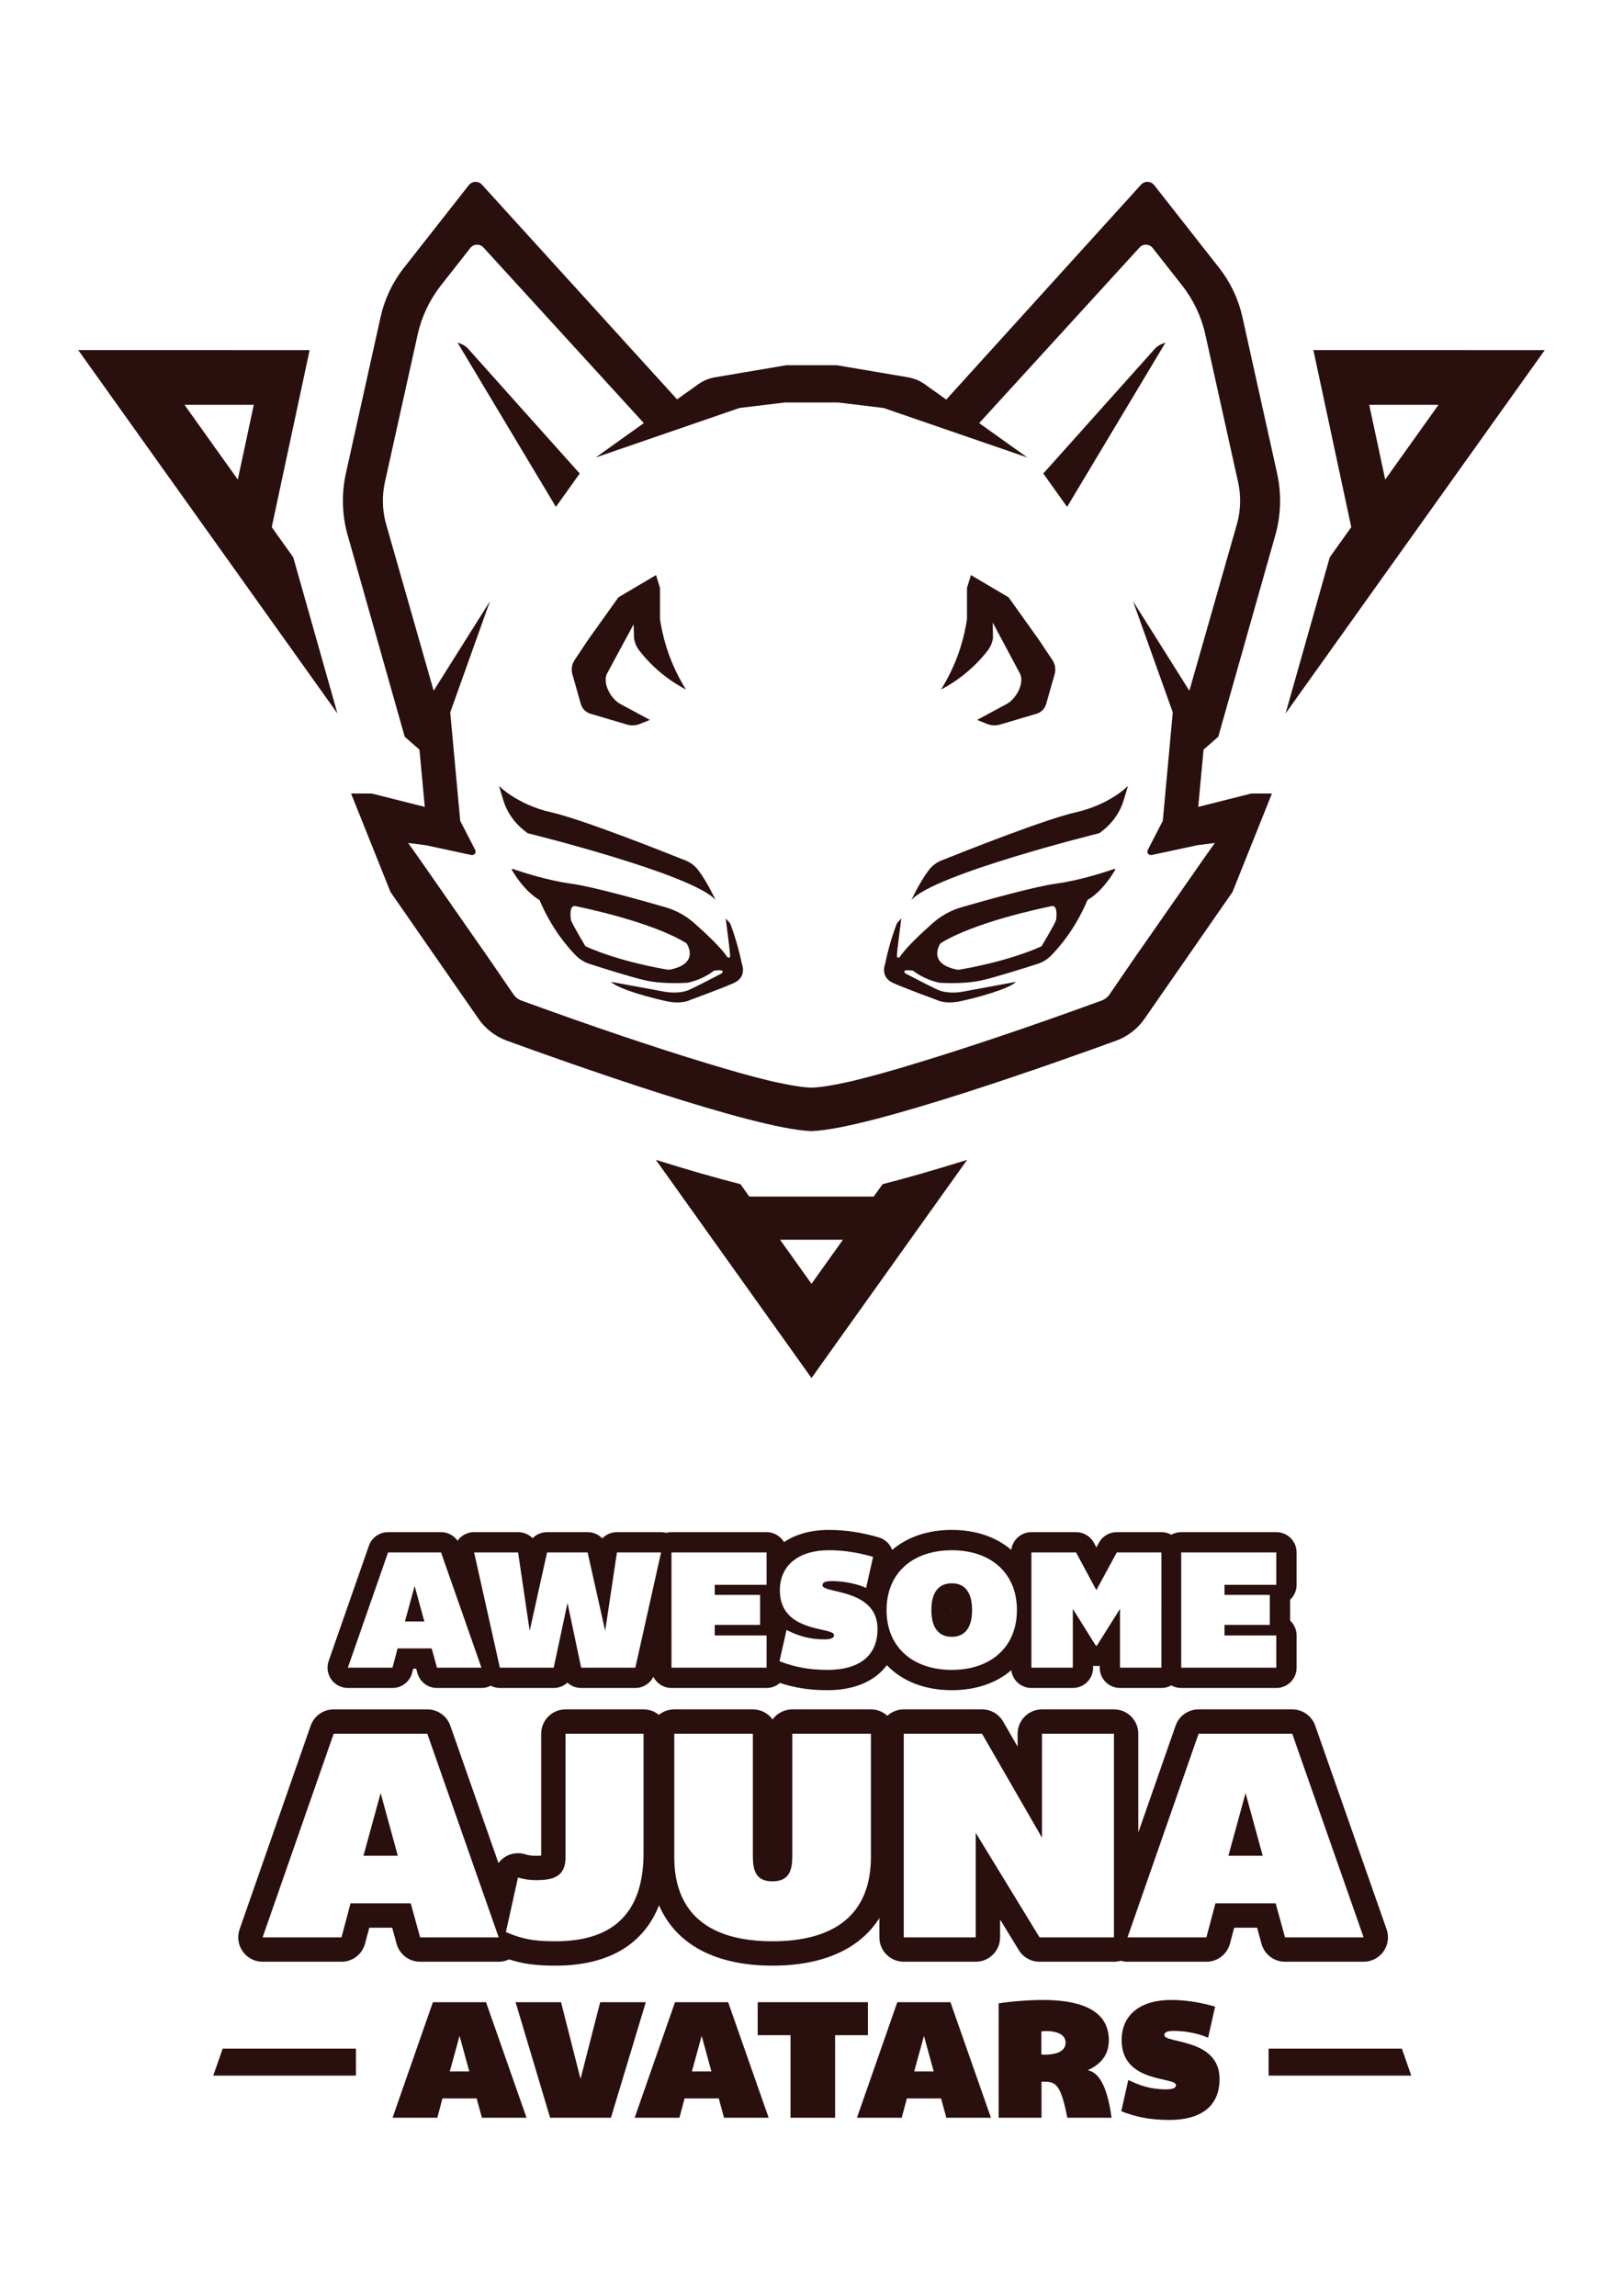 <?xml version="1.0" encoding="iso-8859-1"?>
<!-- Generator: Adobe Illustrator 26.2.1, SVG Export Plug-In . SVG Version: 6.00 Build 0)  -->
<svg version="1.1" id="Layer_7" xmlns="http://www.w3.org/2000/svg" xmlns:xlink="http://www.w3.org/1999/xlink" x="0px" y="0px"
	 viewBox="0 0 595.276 841.89" style="enable-background:new 0 0 595.276 841.89;" xml:space="preserve">
<g>
	<g>
		<g>
			<path style="fill:#2A0F0F;" d="M202.235,297.896c-12.585-2.832-19.211-9.686-19.211-9.686l1.547,5.132
				c1.306,4.333,3.898,8.167,7.431,10.994l1.484,1.187c0,0,60.571,14.975,68.966,24.5c0,0-3.002-6.54-6.385-10.971
				c-1.195-1.566-2.785-2.776-4.614-3.509C242.983,312.149,213.258,300.376,202.235,297.896z"/>
		</g>
		<g>
			<path style="fill:#2A0F0F;" d="M266.649,350.848c-1.966-3.145-7.763-8.566-11.996-12.324c-3.064-2.72-6.692-4.715-10.629-5.85
				c-9.203-2.654-26.83-7.576-34.524-8.625c-9.132-1.245-18.857-4.507-21.45-5.413c-0.029-0.01-0.058-0.015-0.085-0.015
				c-0.189,0-0.326,0.221-0.218,0.403c5.05,8.535,10.13,10.999,10.13,10.999c4.33,10.325,10.146,17.139,13.357,20.387
				c1.399,1.416,3.118,2.46,5.014,3.069c4.977,1.602,15.707,4.992,20.698,6.087c3.504,0.769,7.597,0.95,10.673,0.95
				c2.734,0,4.664-0.143,4.664-0.143c4.204-0.97,7.33-2.691,9.585-4.406l-0.007,0.015c4.817-0.759,2.772,1.002,2.772,1.002
				s-7.669,4.036-11.633,5.892c-3.965,1.857-9.192,0.807-9.192,0.807l-19.695-3.632c2.583,2.664,14.691,5.892,20.341,7.103
				c5.65,1.211,8.547-0.404,8.547-0.404s11.068-4.036,16.073-6.234c5.005-2.198,3.067-6.923,3.067-6.923
				c-1.776-8.637-4.355-15.014-4.355-15.014l-1.618-1.776c0,0,1.533,11.624,1.615,13.4
				C267.86,351.978,266.649,350.848,266.649,350.848z M245.602,355.596c-0.249-0.007-0.501-0.012-0.745-0.022
				c-2.852-0.466-17.942-3.099-30.094-8.553c-0.008-0.008-0.019-0.015-0.027-0.024c-0.108-0.178-4.242-6.999-5.318-9.549
				c0,0-0.885-5.2,1.294-5.2c0.1,0,0.207,0.011,0.321,0.034c2.583,0.525,28.219,5.776,40.763,13.641
				C251.797,345.924,257.032,353.352,245.602,355.596z"/>
		</g>
		<g>
			<path style="fill:#2A0F0F;" d="M212.621,173.642l-40.839-45.657c-0.804-0.903-1.823-1.587-2.963-1.989l-1.007-0.355
				l36.078,60.239L212.621,173.642z"/>
		</g>
		<g>
			<path style="fill:#2A0F0F;" d="M209.942,247.279l3.096,10.892c0.488,1.716,1.821,3.063,3.532,3.568l13.379,3.955
				c1.579,0.467,3.27,0.384,4.796-0.234l3.616-1.466l-10.834-5.834c-3.408-1.835-6.414-7.229-5.041-10.848l9.902-18.35l0.148,4.975
				c0.234,1.705,0.914,3.311,1.971,4.669c1.412,1.813,3.112,3.751,5.145,5.693c4.289,4.095,8.583,6.798,11.947,8.556
				c-2.41-3.851-5.086-8.982-7.104-15.337c-1.215-3.827-1.962-7.376-2.422-10.493V215.58l-1.453-4.7l-13.639,8.066
				c-0.064,0.038-0.122,0.084-0.185,0.124l-11.138,15.612l-4.893,7.339C209.735,243.568,209.434,245.49,209.942,247.279z"/>
		</g>
		<g>
			<path style="fill:#2A0F0F;" d="M403.258,305.523l1.484-1.187c3.534-2.827,6.125-6.661,7.431-10.994l1.547-5.132
				c0,0-6.626,6.855-19.211,9.686c-11.024,2.48-40.749,14.252-49.218,17.647c-1.828,0.733-3.418,1.943-4.614,3.509
				c-3.383,4.43-6.385,10.971-6.385,10.971C342.687,320.498,403.258,305.523,403.258,305.523z"/>
		</g>
		<g>
			<path style="fill:#2A0F0F;" d="M327.673,360.516c5.005,2.198,16.073,6.234,16.073,6.234s2.896,1.614,8.547,0.404
				c5.651-1.211,17.758-4.44,20.341-7.103l-19.695,3.632c0,0-5.227,1.049-9.192-0.807c-3.965-1.857-11.633-5.892-11.633-5.892
				s-2.045-1.761,2.771-1.002l-0.007-0.015c2.256,1.715,5.382,3.436,9.586,4.406c0,0,1.93,0.143,4.664,0.143
				c3.076,0,7.168-0.181,10.673-0.95c4.99-1.096,15.72-4.486,20.698-6.087c1.895-0.61,3.614-1.654,5.014-3.069
				c3.21-3.248,9.027-10.061,13.357-20.387c0,0,5.081-2.463,10.13-10.999c0.108-0.182-0.029-0.403-0.218-0.403
				c-0.027,0-0.056,0.005-0.085,0.015c-2.593,0.907-12.318,4.168-21.45,5.413c-7.694,1.049-25.321,5.971-34.524,8.625
				c-3.937,1.135-7.565,3.13-10.629,5.85c-4.234,3.758-10.03,9.179-11.996,12.324c0,0-1.21,1.13-1.13-0.646
				c0.081-1.776,1.615-13.4,1.615-13.4l-1.619,1.776c0,0-2.579,6.377-4.355,15.014C324.606,353.593,322.669,358.318,327.673,360.516
				z M344.947,345.924c12.545-7.865,38.18-13.117,40.764-13.641c0.114-0.023,0.22-0.034,0.321-0.034c2.178,0,1.294,5.2,1.294,5.2
				c-1.076,2.549-5.209,9.369-5.317,9.549c-0.008,0.008-0.019,0.015-0.027,0.024c-12.152,5.453-27.241,8.087-30.094,8.553
				c-0.243,0.01-0.496,0.015-0.745,0.022C339.711,353.352,344.947,345.924,344.947,345.924z"/>
		</g>
		<g>
			<path style="fill:#2A0F0F;" d="M362.236,238.606c1.057-1.358,1.738-2.964,1.972-4.669l-0.085-5.621l10.135,18.996
				c1.373,3.619-1.632,9.013-5.041,10.848l-10.835,5.834l3.617,1.466c1.526,0.619,3.217,0.701,4.796,0.234l13.379-3.955
				c1.711-0.506,3.043-1.852,3.531-3.568l3.097-10.892c0.509-1.789,0.207-3.71-0.824-5.258l-4.893-7.339l-11.138-15.612
				c-0.063-0.04-0.121-0.086-0.185-0.124l-13.639-8.066l-1.453,4.7v11.444c-0.46,3.117-1.207,6.667-2.422,10.493
				c-2.017,6.355-4.693,11.486-7.104,15.337c3.363-1.758,7.658-4.461,11.947-8.556C359.125,242.356,360.825,240.419,362.236,238.606
				z"/>
		</g>
		<g>
			<path style="fill:#2A0F0F;" d="M427.464,125.641l-1.007,0.355c-1.14,0.402-2.159,1.087-2.963,1.989l-40.839,45.657l8.731,12.238
				L427.464,125.641z"/>
		</g>
		<g>
			<path style="fill:#2A0F0F;" d="M446.835,270.169l21.149-74.716c1.877-7.151,2.021-14.691,0.431-21.855l-12.73-57.347
				c-1.457-6.563-4.369-12.716-8.522-18.003l-23.842-30.358c-1.225-1.56-3.569-1.616-4.866-0.116l-71.4,78.757l-7.83-5.591
				c-1.852-1.323-3.98-2.207-6.224-2.587l-26.114-4.424h-8.515h-1.467h-8.515l-26.114,4.424c-2.244,0.38-4.372,1.264-6.224,2.587
				l-7.718,5.512l-71.512-78.678c-1.298-1.5-3.641-1.444-4.866,0.116l-23.842,30.358c-4.153,5.287-7.065,11.44-8.522,18.003
				l-12.73,57.347c-1.59,7.164-1.447,14.703,0.431,21.855l21.149,74.716l5.403,4.731l1.951,20.99l-19.451-4.896h-7.582
				l14.458,36.101l0.008-0.012c-0.003,0.004-0.005,0.008-0.008,0.012c10.729,15.459,21.458,30.917,32.187,46.376
				c2.587,3.772,6.222,6.593,10.514,8.159c20.998,7.657,90.268,32.365,111.472,33.139v0.019h0.244h0.244v-0.019
				c21.204-0.773,90.473-25.482,111.471-33.139c4.292-1.566,7.927-4.387,10.514-8.159l32.187-46.376l14.458-36.101h-7.582
				l-19.451,4.896l1.951-20.99L446.835,270.169z M430.145,261.231l-3.663,39.779l-5.552,10.773c-0.387,0.945,0.419,1.946,1.425,1.77
				l16.762-3.606l6.469-0.831l-3.178,4.457l-23.95,34.36c-0.131,0.191-0.271,0.373-0.41,0.555l-0.151,0.198l-10.93,15.939
				c-0.732,1.067-1.759,1.865-2.971,2.308c-25.607,9.337-49.306,17.337-68.536,23.136c-8.169,2.5-15.294,4.495-21.178,5.927
				c-0.934,0.234-1.839,0.455-2.713,0.664v-0.019l-1.189,0.262c-5.443,1.204-9.712,1.852-12.742,1.944
				c-3.029-0.092-7.299-0.74-12.742-1.944l-1.189-0.262v0.019c-0.874-0.209-1.779-0.431-2.713-0.664
				c-5.884-1.432-13.008-3.426-21.178-5.927c-19.229-5.799-42.929-13.799-68.535-23.136c-1.212-0.442-2.239-1.24-2.971-2.308
				l-10.93-15.939l-0.15-0.198c-0.14-0.182-0.279-0.365-0.41-0.555l-23.951-34.36l-3.178-4.457l6.469,0.831l16.762,3.606
				c1.006,0.176,1.812-0.825,1.425-1.77l-5.553-10.773l-3.663-39.779l14.574-40.76l-20.656,32.834l-17.588-61.628
				c-1.274-4.852-1.372-10.005-0.285-14.902l12.008-54.091c1.457-6.563,4.369-12.716,8.522-18.004l10.798-13.749
				c1.225-1.56,3.568-1.616,4.866-0.116l58.767,64.344l-17.648,12.601l52.717-18.15l16.653-2.011h9.046h1.467h9.046l16.654,2.011
				l52.717,18.15L359.14,155.16l58.767-64.344c1.298-1.5,3.641-1.444,4.866,0.116l10.798,13.749
				c4.153,5.288,7.065,11.44,8.522,18.004l12.007,54.091c1.087,4.897,0.989,10.05-0.285,14.902l-17.588,61.628l-20.656-32.834
				L430.145,261.231z"/>
		</g>
	</g>
	<path style="fill:#2A0F0F;" d="M481.713,128.381l13.895,64.926l-7.885,11.051l-16.211,57.273l95.069-133.249L481.713,128.381z
		 M502.195,148.447h25.419l-19.554,27.407L502.195,148.447z"/>
	<path style="fill:#2A0F0F;" d="M123.765,261.632l-16.212-57.273l-7.885-11.051l13.896-64.927H28.695L123.765,261.632z
		 M87.216,175.854l-19.555-27.407h25.42L87.216,175.854z"/>
	<path style="fill:#2A0F0F;" d="M323.713,434.238l-3.244,4.547h-45.66l-3.245-4.548c-8.691-2.2-19.111-5.195-31.009-8.913
		l57.084,80.01l57.084-80.009C342.825,429.044,332.406,432.038,323.713,434.238z M297.638,470.784l-11.536-16.17h23.072
		L297.638,470.784z"/>
</g>
<polygon style="fill:#2A0F0F;" points="148.517,594.607 155.642,594.607 152.08,581.606 "/>
<path style="fill:#2A0F0F;" d="M349.102,580.606c-5,0-7.501,3.563-7.501,9.815c0,6.25,2.5,9.813,7.501,9.813
	c4.938,0,7.438-3.563,7.438-9.813C356.54,584.169,354.04,580.606,349.102,580.606z M349.071,591.226
	c-0.014-0.242-0.022-0.51-0.022-0.805c0-0.295,0.008-0.563,0.022-0.805c0.014,0.242,0.022,0.51,0.022,0.805
	C349.092,590.716,349.084,590.983,349.071,591.226z"/>
<polygon style="fill:#2A0F0F;" points="133.314,680.51 145.906,680.51 139.61,657.536 "/>
<polygon style="fill:#2A0F0F;" points="450.544,680.51 463.135,680.51 456.84,657.536 "/>
<g>
	<path style="fill:#2A0F0F;" d="M193.12,776.586h-16.359l-1.943-7.082h-12.535l-1.88,7.082h-16.421l14.792-42.369h19.492
		L193.12,776.586z M164.978,759.6h7.145l-3.573-13.036L164.978,759.6z"/>
	<path style="fill:#2A0F0F;" d="M189.103,734.216h16.672l7.145,28.142l7.208-28.142h16.735l-12.786,42.369h-22.313L189.103,734.216z
		"/>
	<path style="fill:#2A0F0F;" d="M281.921,776.586h-16.359l-1.943-7.082h-12.535l-1.88,7.082h-16.421l14.792-42.369h19.492
		L281.921,776.586z M253.779,759.6h7.145l-3.573-13.036L253.779,759.6z"/>
	<path style="fill:#2A0F0F;" d="M306.297,776.586h-16.359v-30.273h-12.034v-12.097h40.427v12.097h-12.034V776.586z"/>
	<path style="fill:#2A0F0F;" d="M363.453,776.586h-16.359l-1.943-7.082h-12.535l-1.88,7.082h-16.421l14.792-42.369h19.492
		L363.453,776.586z M335.312,759.6h7.145l-3.573-13.036L335.312,759.6z"/>
	<path style="fill:#2A0F0F;" d="M407.697,776.586h-16.233c-2.57-13.287-4.575-13.225-9.464-13.225v13.225h-15.732v-41.931
		c3.635-0.627,10.655-1.253,16.296-1.253c12.159,0,24.131,2.946,24.131,14.729c0,6.581-4.325,9.464-7.772,11.031
		C402.495,759.851,405.942,763.737,407.697,776.586z M390.837,749.07c0-3.51-4.262-4.261-7.02-4.261
		c-0.752,0-1.379,0.062-1.88,0.125v8.461c0.439,0.063,0.877,0.063,1.442,0.063C386.074,753.458,390.837,752.832,390.837,749.07z"/>
	<path style="fill:#2A0F0F;" d="M447.302,762.358c0,10.404-7.27,15.042-18.427,15.042c-7.584,0-12.849-1.316-17.612-3.196
		l2.57-11.47c4.011,1.943,7.96,3.448,13.977,3.448c2.695,0,3.51-0.69,3.51-1.567c0-3.134-20.056-0.564-19.931-16.61
		c0.063-9.464,7.271-14.603,18.051-14.603c5.954,0,11.532,1.065,16.233,2.444l-2.57,11.407c-2.758-1.254-7.584-2.507-12.535-2.507
		c-2.131,0-3.51,0.313-3.51,1.567C427.058,749.384,447.302,747.378,447.302,762.358z"/>
</g>
<polygon style="fill:#2A0F0F;" points="78.214,761.15 130.555,761.15 130.555,751.247 81.676,751.247 "/>
<polygon style="fill:#2A0F0F;" points="517.631,761.15 465.29,761.15 465.29,751.247 514.17,751.247 "/>
<path style="fill:#2A0F0F;" d="M475.562,581.169v-11.876c0-4.113-3.334-7.448-7.448-7.448h-34.878c-1.317,0-2.553,0.345-3.626,0.945
	c-1.074-0.6-2.309-0.945-3.626-0.945h-16.376c-2.731,0-5.242,1.494-6.545,3.894l-0.928,1.709l-0.908-1.687
	c-1.299-2.412-3.818-3.917-6.557-3.917h-16.376c-3.794,0-6.919,2.839-7.382,6.507c-5.432-4.663-12.928-7.32-21.809-7.32
	c-8.913,0-16.433,2.666-21.878,7.343c-0.785-2.155-2.55-3.913-4.903-4.603c-6.196-1.818-12.348-2.74-18.286-2.74
	c-6.606,0-12.215,1.596-16.474,4.471c-1.297-2.188-3.676-3.659-6.404-3.659h-34.878c-0.662,0-1.301,0.095-1.912,0.257
	c-0.615-0.163-1.252-0.257-1.902-0.257h-16.189c-2.095,0-4.011,0.871-5.375,2.293c-1.368-1.426-3.288-2.293-5.376-2.293h-14.876
	c-2.056,0-3.949,0.841-5.313,2.228c-1.36-1.383-3.249-2.228-5.313-2.228h-16.126c-2.26,0-4.399,1.027-5.812,2.791
	c-0.092,0.114-0.169,0.237-0.253,0.356c-1.373-1.934-3.608-3.146-6.063-3.146h-19.439c-3.167,0-5.988,2.003-7.032,4.993
	l-14.751,42.254c-0.795,2.278-0.438,4.8,0.959,6.767c1.397,1.967,3.66,3.136,6.073,3.136h16.376c3.377,0,6.332-2.272,7.198-5.536
	l0.405-1.527h1.093l0.435,1.586c0.887,3.235,3.828,5.478,7.182,5.478h16.314c1.198,0,2.359-0.29,3.395-0.821
	c1.018,0.516,2.155,0.821,3.357,0.821h19.752c1.919,0,3.695-0.732,5.032-1.957c1.336,1.224,3.113,1.957,5.032,1.957h19.876
	c2.851,0,5.368-1.632,6.615-4.082c1.23,2.42,3.737,4.082,6.638,4.082h34.878c1.882,0,3.595-0.703,4.906-1.854
	c5.498,1.828,10.989,2.667,17.409,2.667c9.917,0,17.493-3.335,21.801-9.193c5.529,5.82,13.799,9.193,23.829,9.193
	c8.881,0,16.376-2.657,21.809-7.319c0.464,3.668,3.588,6.507,7.382,6.507h15.189c4.113,0,7.448-3.334,7.448-7.448v-0.682
	c0.326,0.044,0.657,0.066,0.991,0.066h0.375c0.355,0,0.707-0.025,1.053-0.075v0.691c0,4.113,3.334,7.448,7.448,7.448h15.189
	c1.317,0,2.553-0.345,3.626-0.945c1.074,0.6,2.309,0.945,3.626,0.945h34.878c4.113,0,7.448-3.334,7.448-7.448v-11.813
	c0-2.154-0.914-4.094-2.375-5.453v-7.658C474.648,585.263,475.562,583.323,475.562,581.169z M175.703,611.547h-15.435l-1.938-7.064
	h-12.501l-1.875,7.064h-16.376l14.751-42.254h19.439l12.392,35.346v0l2.422,6.908H175.703z M233.026,611.547h-19.876h0l-2.5-11.876
	l-2.5-11.876l-5.063,23.753h-19.064h-0.688l-9.438-42.254h16.126h0l4.25,28.753l6.376-28.753h0h14.876l6.438,28.753l4.313-28.753
	h12.556h3.633L233.026,611.547z M281.157,572.492v8.677h-2.488h-16.513v3.688h16.482h0.144v1.539v9.462h-16.626v3.876h19.002v11.813
	h-2.305h-32.573V586.38v-17.088h3.631h31.247V572.492z M317.525,608.152c-0.141,0.126-0.282,0.252-0.43,0.371
	c-0.19,0.154-0.386,0.303-0.587,0.447c-0.171,0.123-0.348,0.241-0.526,0.357c-0.196,0.128-0.39,0.258-0.595,0.378
	c-0.335,0.195-0.681,0.379-1.039,0.552c-0.203,0.098-0.415,0.187-0.625,0.278c-0.262,0.114-0.525,0.225-0.798,0.328
	c-0.203,0.076-0.41,0.148-0.619,0.218c-0.289,0.097-0.584,0.188-0.884,0.274c-0.192,0.055-0.382,0.112-0.579,0.163
	c-0.486,0.125-0.981,0.238-1.494,0.335c-0.108,0.02-0.222,0.034-0.331,0.053c-0.438,0.077-0.883,0.144-1.339,0.201
	c-0.19,0.024-0.384,0.043-0.577,0.063c-0.408,0.043-0.822,0.078-1.243,0.105c-0.184,0.012-0.366,0.026-0.553,0.035
	c-0.597,0.029-1.203,0.049-1.825,0.049c-0.003,0-0.006,0-0.009,0c-0.005,0-0.01,0-0.016,0c-0.859,0-1.682-0.021-2.484-0.055
	c-0.29-0.012-0.566-0.032-0.849-0.048c-0.499-0.029-0.993-0.06-1.472-0.101c-0.335-0.028-0.664-0.061-0.99-0.095
	c-0.389-0.041-0.771-0.087-1.146-0.136c-0.359-0.047-0.718-0.093-1.066-0.147c-0.281-0.043-0.552-0.093-0.826-0.141
	c-3.261-0.566-6.074-1.423-8.714-2.466l2.563-11.438c1.5,0.726,2.992,1.391,4.586,1.939c2.126,0.73,4.436,1.251,7.195,1.43
	c0.69,0.045,1.408,0.068,2.158,0.068c1.344,0,2.219-0.172,2.758-0.453c0.404-0.211,0.62-0.484,0.702-0.791
	c0.027-0.103,0.04-0.209,0.04-0.318c0-0.094-0.02-0.182-0.055-0.267c-0.012-0.028-0.034-0.053-0.049-0.08
	c-0.031-0.055-0.063-0.11-0.109-0.161c-0.026-0.029-0.061-0.055-0.091-0.083c-0.051-0.046-0.101-0.092-0.164-0.136
	c-0.038-0.026-0.083-0.051-0.125-0.077c-0.07-0.042-0.142-0.085-0.223-0.125c-0.046-0.023-0.097-0.045-0.146-0.067
	c-0.093-0.041-0.189-0.082-0.293-0.122c-0.048-0.018-0.098-0.036-0.149-0.054c-0.124-0.044-0.252-0.087-0.389-0.129
	c-0.037-0.011-0.074-0.023-0.111-0.034c-4.991-1.488-18.074-2.276-17.972-15.229c0.022-3.32,0.942-6.094,2.572-8.311l0,0
	c0,0,0,0,0,0c0.549-0.747,1.18-1.427,1.887-2.044c0.032-0.028,0.063-0.055,0.095-0.083c0.671-0.574,1.409-1.089,2.21-1.545
	c0.117-0.067,0.235-0.132,0.354-0.197c0.281-0.15,0.566-0.296,0.861-0.432c0.281-0.13,0.565-0.256,0.859-0.374
	c0.214-0.085,0.434-0.164,0.655-0.242c0.25-0.09,0.505-0.174,0.764-0.254c0.188-0.058,0.372-0.12,0.565-0.174
	c0.428-0.12,0.868-0.225,1.317-0.322c0.17-0.036,0.343-0.069,0.516-0.102c0.414-0.08,0.836-0.15,1.267-0.21
	c0.097-0.013,0.191-0.031,0.29-0.043c0.527-0.067,1.069-0.116,1.619-0.154c0.141-0.01,0.284-0.018,0.427-0.026
	c0.572-0.031,1.151-0.053,1.746-0.053h0l0,0c2.227,0,4.401,0.15,6.496,0.409c3.492,0.432,6.763,1.17,9.693,2.03l-2.563,11.375
	c-1.375-0.625-3.266-1.25-5.43-1.719c-2.164-0.469-4.602-0.782-7.071-0.782c-0.797,0-1.488,0.044-2.041,0.165
	c-0.922,0.201-1.459,0.617-1.459,1.398c0,0.086,0.021,0.166,0.052,0.245c0.009,0.022,0.019,0.043,0.03,0.064
	c0.032,0.062,0.072,0.122,0.122,0.179c0.013,0.015,0.023,0.03,0.037,0.045c0.068,0.07,0.149,0.137,0.244,0.202
	c0.019,0.013,0.042,0.026,0.062,0.039c0.084,0.054,0.176,0.106,0.277,0.157c0.028,0.014,0.055,0.028,0.085,0.042
	c0.263,0.124,0.574,0.241,0.931,0.354c0.019,0.006,0.039,0.012,0.059,0.018c2.409,0.752,6.708,1.374,10.536,3.146
	c0.014,0.006,0.027,0.013,0.041,0.019c0.629,0.293,1.243,0.618,1.835,0.979c0.029,0.018,0.058,0.035,0.087,0.052
	c0.182,0.113,0.361,0.229,0.538,0.349c0.048,0.032,0.094,0.066,0.142,0.099c2.927,2.031,5.112,5.104,5.112,10.013
	c0,2.857-0.568,5.263-1.597,7.271c-0.075,0.147-0.15,0.295-0.231,0.438c-0.134,0.238-0.275,0.47-0.423,0.696
	c-0.09,0.137-0.186,0.269-0.281,0.402C318.794,606.894,318.196,607.556,317.525,608.152z M370.155,601.818
	c-0.032,0.056-0.066,0.111-0.099,0.167c-0.225,0.383-0.461,0.757-0.71,1.121c-0.025,0.036-0.049,0.074-0.074,0.11
	c-0.275,0.396-0.564,0.781-0.867,1.153c-0.03,0.036-0.061,0.071-0.091,0.108c-0.275,0.334-0.563,0.657-0.86,0.971
	c-0.048,0.05-0.095,0.102-0.143,0.152c-0.332,0.343-0.675,0.676-1.034,0.994c-0.011,0.01-0.022,0.019-0.033,0.028
	c-0.338,0.299-0.69,0.586-1.051,0.863c-0.069,0.053-0.139,0.107-0.209,0.159c-0.755,0.565-1.556,1.082-2.401,1.549
	c-0.087,0.048-0.176,0.096-0.264,0.143c-0.39,0.209-0.788,0.409-1.196,0.597c-0.038,0.018-0.075,0.037-0.113,0.054
	c-0.444,0.202-0.901,0.389-1.365,0.566c-0.098,0.037-0.198,0.073-0.297,0.109c-0.395,0.144-0.797,0.28-1.205,0.407
	c-0.09,0.028-0.178,0.057-0.268,0.084c-0.481,0.143-0.971,0.274-1.47,0.392c-0.098,0.023-0.198,0.043-0.297,0.066
	c-0.42,0.094-0.845,0.18-1.277,0.256c-0.124,0.022-0.247,0.045-0.371,0.066c-0.518,0.085-1.043,0.16-1.577,0.22
	c-0.075,0.008-0.152,0.014-0.228,0.021c-0.469,0.049-0.945,0.087-1.426,0.116c-0.146,0.009-0.292,0.017-0.439,0.024
	c-0.556,0.027-1.117,0.045-1.688,0.045c-0.519,0-1.03-0.014-1.537-0.036c-0.151-0.007-0.301-0.017-0.451-0.025
	c-0.364-0.02-0.724-0.046-1.081-0.077c-0.157-0.014-0.315-0.028-0.471-0.044c-0.387-0.04-0.769-0.087-1.147-0.14
	c-0.102-0.014-0.205-0.026-0.307-0.041c-0.485-0.073-0.964-0.157-1.434-0.252c-0.064-0.013-0.126-0.028-0.19-0.042
	c-0.405-0.084-0.805-0.177-1.198-0.278c-0.112-0.029-0.223-0.059-0.334-0.089c-0.363-0.098-0.721-0.202-1.074-0.313
	c-0.089-0.028-0.18-0.055-0.268-0.084c-0.896-0.293-1.758-0.63-2.583-1.01c-0.035-0.016-0.07-0.034-0.105-0.05
	c-0.378-0.177-0.749-0.363-1.111-0.557c-0.052-0.028-0.103-0.055-0.155-0.083c-1.205-0.658-2.321-1.415-3.341-2.267
	c-0.007-0.006-0.014-0.012-0.021-0.018c-4.511-3.782-7.131-9.421-7.131-16.532c0-2.385,0.3-4.601,0.862-6.641
	c0.018-0.064,0.034-0.129,0.052-0.193c0.165-0.579,0.352-1.143,0.56-1.692c0.026-0.07,0.054-0.139,0.081-0.208
	c0.215-0.551,0.449-1.089,0.706-1.609c0.019-0.038,0.039-0.074,0.058-0.111c0.537-1.068,1.163-2.067,1.871-2.998
	c0.04-0.052,0.078-0.106,0.119-0.158c0.34-0.438,0.7-0.859,1.077-1.265c0.054-0.059,0.109-0.116,0.164-0.174
	c0.384-0.403,0.783-0.792,1.202-1.162c0.042-0.037,0.086-0.072,0.128-0.109c0.44-0.381,0.894-0.748,1.371-1.093
	c0.001-0.001,0.002-0.001,0.003-0.002c0.469-0.339,0.96-0.656,1.464-0.96c0.066-0.04,0.13-0.08,0.196-0.119
	c0.485-0.285,0.987-0.551,1.502-0.802c0.087-0.042,0.174-0.084,0.262-0.125c0.52-0.245,1.053-0.475,1.602-0.686
	c0.072-0.028,0.147-0.053,0.22-0.08c0.574-0.214,1.159-0.413,1.762-0.588c0.006-0.002,0.012-0.004,0.018-0.006
	c0.601-0.174,1.221-0.325,1.85-0.46c0.091-0.02,0.181-0.041,0.273-0.06c0.604-0.124,1.221-0.228,1.85-0.317
	c0.117-0.016,0.233-0.032,0.351-0.047c0.633-0.081,1.275-0.147,1.931-0.192c0.099-0.007,0.199-0.011,0.298-0.017
	c0.692-0.041,1.393-0.068,2.108-0.068h0l0,0h0c0.57,0,1.13,0.018,1.686,0.045c0.149,0.007,0.296,0.016,0.444,0.025
	c0.479,0.029,0.952,0.067,1.419,0.116c0.077,0.008,0.157,0.013,0.234,0.022c0.533,0.06,1.057,0.134,1.574,0.219
	c0.126,0.021,0.25,0.044,0.375,0.066c0.429,0.076,0.852,0.161,1.27,0.255c0.101,0.023,0.204,0.043,0.305,0.067
	c0.498,0.118,0.987,0.248,1.467,0.391c0.092,0.027,0.181,0.057,0.272,0.086c0.407,0.126,0.806,0.261,1.199,0.405
	c0.101,0.037,0.203,0.073,0.303,0.111c0.464,0.176,0.919,0.363,1.362,0.564c0.039,0.018,0.077,0.038,0.117,0.056
	c0.407,0.187,0.803,0.387,1.192,0.595c0.089,0.047,0.177,0.095,0.265,0.144c0.845,0.467,1.645,0.984,2.4,1.549
	c0.071,0.053,0.141,0.107,0.211,0.161c0.36,0.277,0.712,0.563,1.05,0.862c0.011,0.01,0.023,0.019,0.033,0.028
	c0.358,0.319,0.701,0.651,1.034,0.994c0.048,0.05,0.095,0.101,0.143,0.152c0.298,0.314,0.585,0.637,0.86,0.971
	c0.03,0.036,0.061,0.071,0.09,0.107c0.303,0.372,0.592,0.757,0.867,1.153c0.025,0.036,0.049,0.074,0.074,0.111
	c0.249,0.363,0.484,0.737,0.709,1.12c0.033,0.056,0.067,0.111,0.099,0.168c0.244,0.426,0.476,0.862,0.69,1.31l0,0l0,0
	c1.384,2.903,2.134,6.285,2.134,10.088C372.979,594.811,371.977,598.639,370.155,601.818z M425.984,611.547h-0.195h-14.993v-21.565
	l-8.501,13.501h-0.375l-8.438-13.501v21.565h-15.189v-9.448v-23.357v-9.449h16.376l7.438,13.814l7.501-13.814h16.181h0.195V611.547z
	 M468.114,581.169h-19.002v3.688h16.626v11.001h-16.626v3.876h19.002v0v11.813h-34.683h-0.195v-42.254h0.195h34.683V581.169z"/>
<path style="fill:#2A0F0F;" d="M508.571,707.486l-26.177-74.666c-1.256-3.582-4.638-5.98-8.434-5.98h-34.351
	c-3.8,0-7.185,2.403-8.438,5.992l-13.667,39.146v-36.2c0-4.936-4.001-8.937-8.937-8.937H382.17c-4.936,0-8.937,4.001-8.937,8.937
	v4.725l-5.301-9.19c-1.596-2.767-4.547-4.472-7.742-4.472h-28.718c-2.323,0-4.432,0.894-6.021,2.347
	c-1.589-1.453-3.698-2.347-6.021-2.347H290.6c-2.975,0-5.61,1.453-7.235,3.689c-1.625-2.235-4.26-3.689-7.235-3.689h-28.828
	c-2.137,0-4.097,0.752-5.634,2.003c-1.538-1.251-3.498-2.003-5.634-2.003h-28.607c-4.936,0-8.937,4.001-8.937,8.937v44.682
	c-0.472,0.036-1.088,0.061-1.887,0.061c-2.001,0-2.922-0.227-4.098-0.573c-0.828-0.244-1.677-0.364-2.524-0.364
	c-1.583,0-3.153,0.42-4.543,1.24c-1.032,0.609-1.916,1.416-2.618,2.357l-17.655-50.359c-1.256-3.582-4.638-5.98-8.434-5.98H122.38
	c-3.8,0-7.185,2.403-8.438,5.992l-26.067,74.666c-0.954,2.733-0.525,5.76,1.151,8.12c1.676,2.361,4.392,3.763,7.287,3.763h28.939
	c4.053,0,7.598-2.727,8.638-6.644l1.55-5.837h8.401l1.621,5.908c1.065,3.882,4.594,6.573,8.619,6.573h28.828
	c1.339,0,2.634-0.312,3.811-0.868c5.099,1.684,9.986,2.304,17.063,2.304c19.277,0,32.261-7.732,37.937-22.149
	c6.147,14.265,20.563,22.149,41.592,22.149c18.637,0,32.094-6.161,39.224-17.445v7.071c0,4.936,4.001,8.937,8.937,8.937h26.398
	c4.936,0,8.937-4.001,8.937-8.937v-6.556l6.852,11.216c1.623,2.657,4.513,4.278,7.627,4.278h27.282c0.87,0,1.709-0.13,2.505-0.363
	c0.795,0.229,1.622,0.363,2.47,0.363h28.939c4.053,0,7.598-2.727,8.638-6.644l1.55-5.837h8.401l1.621,5.908
	c1.065,3.882,4.594,6.573,8.619,6.573h28.828c2.897,0,5.615-1.404,7.29-3.768C509.104,713.249,509.53,710.22,508.571,707.486z
	 M176.829,710.443L176.829,710.443l-22.749,0l-3.424-12.481h-22.091l-3.314,12.481H96.313v0l0,0l13.034-37.333l13.034-37.333h34.351
	l15.054,42.94l11.123,31.726H176.829z M236.034,635.777v43.739c0,20.765-9.941,32.363-32.253,32.363
	c-0.534,0-1.049-0.005-1.553-0.012c-0.272-0.004-0.534-0.011-0.797-0.017c-0.195-0.005-0.392-0.01-0.583-0.016
	c-0.36-0.011-0.713-0.026-1.059-0.042c-0.037-0.002-0.074-0.004-0.112-0.006c-2.926-0.142-5.401-0.466-7.84-1.085
	c0-0.003,0-0.006,0-0.009c-2.056-0.517-4.073-1.232-6.287-2.198l4.43-19.975c1.6,0.424,3.64,0.937,6.622,0.937
	c6.296,0,10.825-1.215,10.825-8.395v-45.285v0L236.034,635.777L236.034,635.777z M319.429,635.777v45.175
	c0,21.207-13.475,30.927-36.118,30.927c-7.784,0-14.471-1.149-19.896-3.518c-0.986-0.431-1.931-0.902-2.833-1.414
	c-3.157-1.791-5.79-4.082-7.857-6.891c-3.543-4.815-5.423-11.152-5.423-19.105v-45.175h28.828v0v44.844
	c0,1.325,0.069,2.568,0.268,3.686c0.099,0.559,0.231,1.087,0.402,1.579c0.857,2.459,2.713,4.012,6.51,4.012
	c6.185,0,7.29-4.087,7.29-9.278v-44.844v0L319.429,635.777L319.429,635.777z M408.568,635.777v61.8v12.866h-3.953v0h-23.328
	l-11.708-19.164l-11.708-19.164v38.327v0h-26.398v0h0v-74.666h0v0h28.718l21.98,38.106v-38.106v0L408.568,635.777L408.568,635.777z
	 M500.137,710.443h-28.828l-3.424-12.481h-22.091l-3.314,12.481h-24.976v0h-3.963l10.843-31.058l15.224-43.608h34.351l13.089,37.333
	L500.137,710.443L500.137,710.443L500.137,710.443z"/>
</svg>
